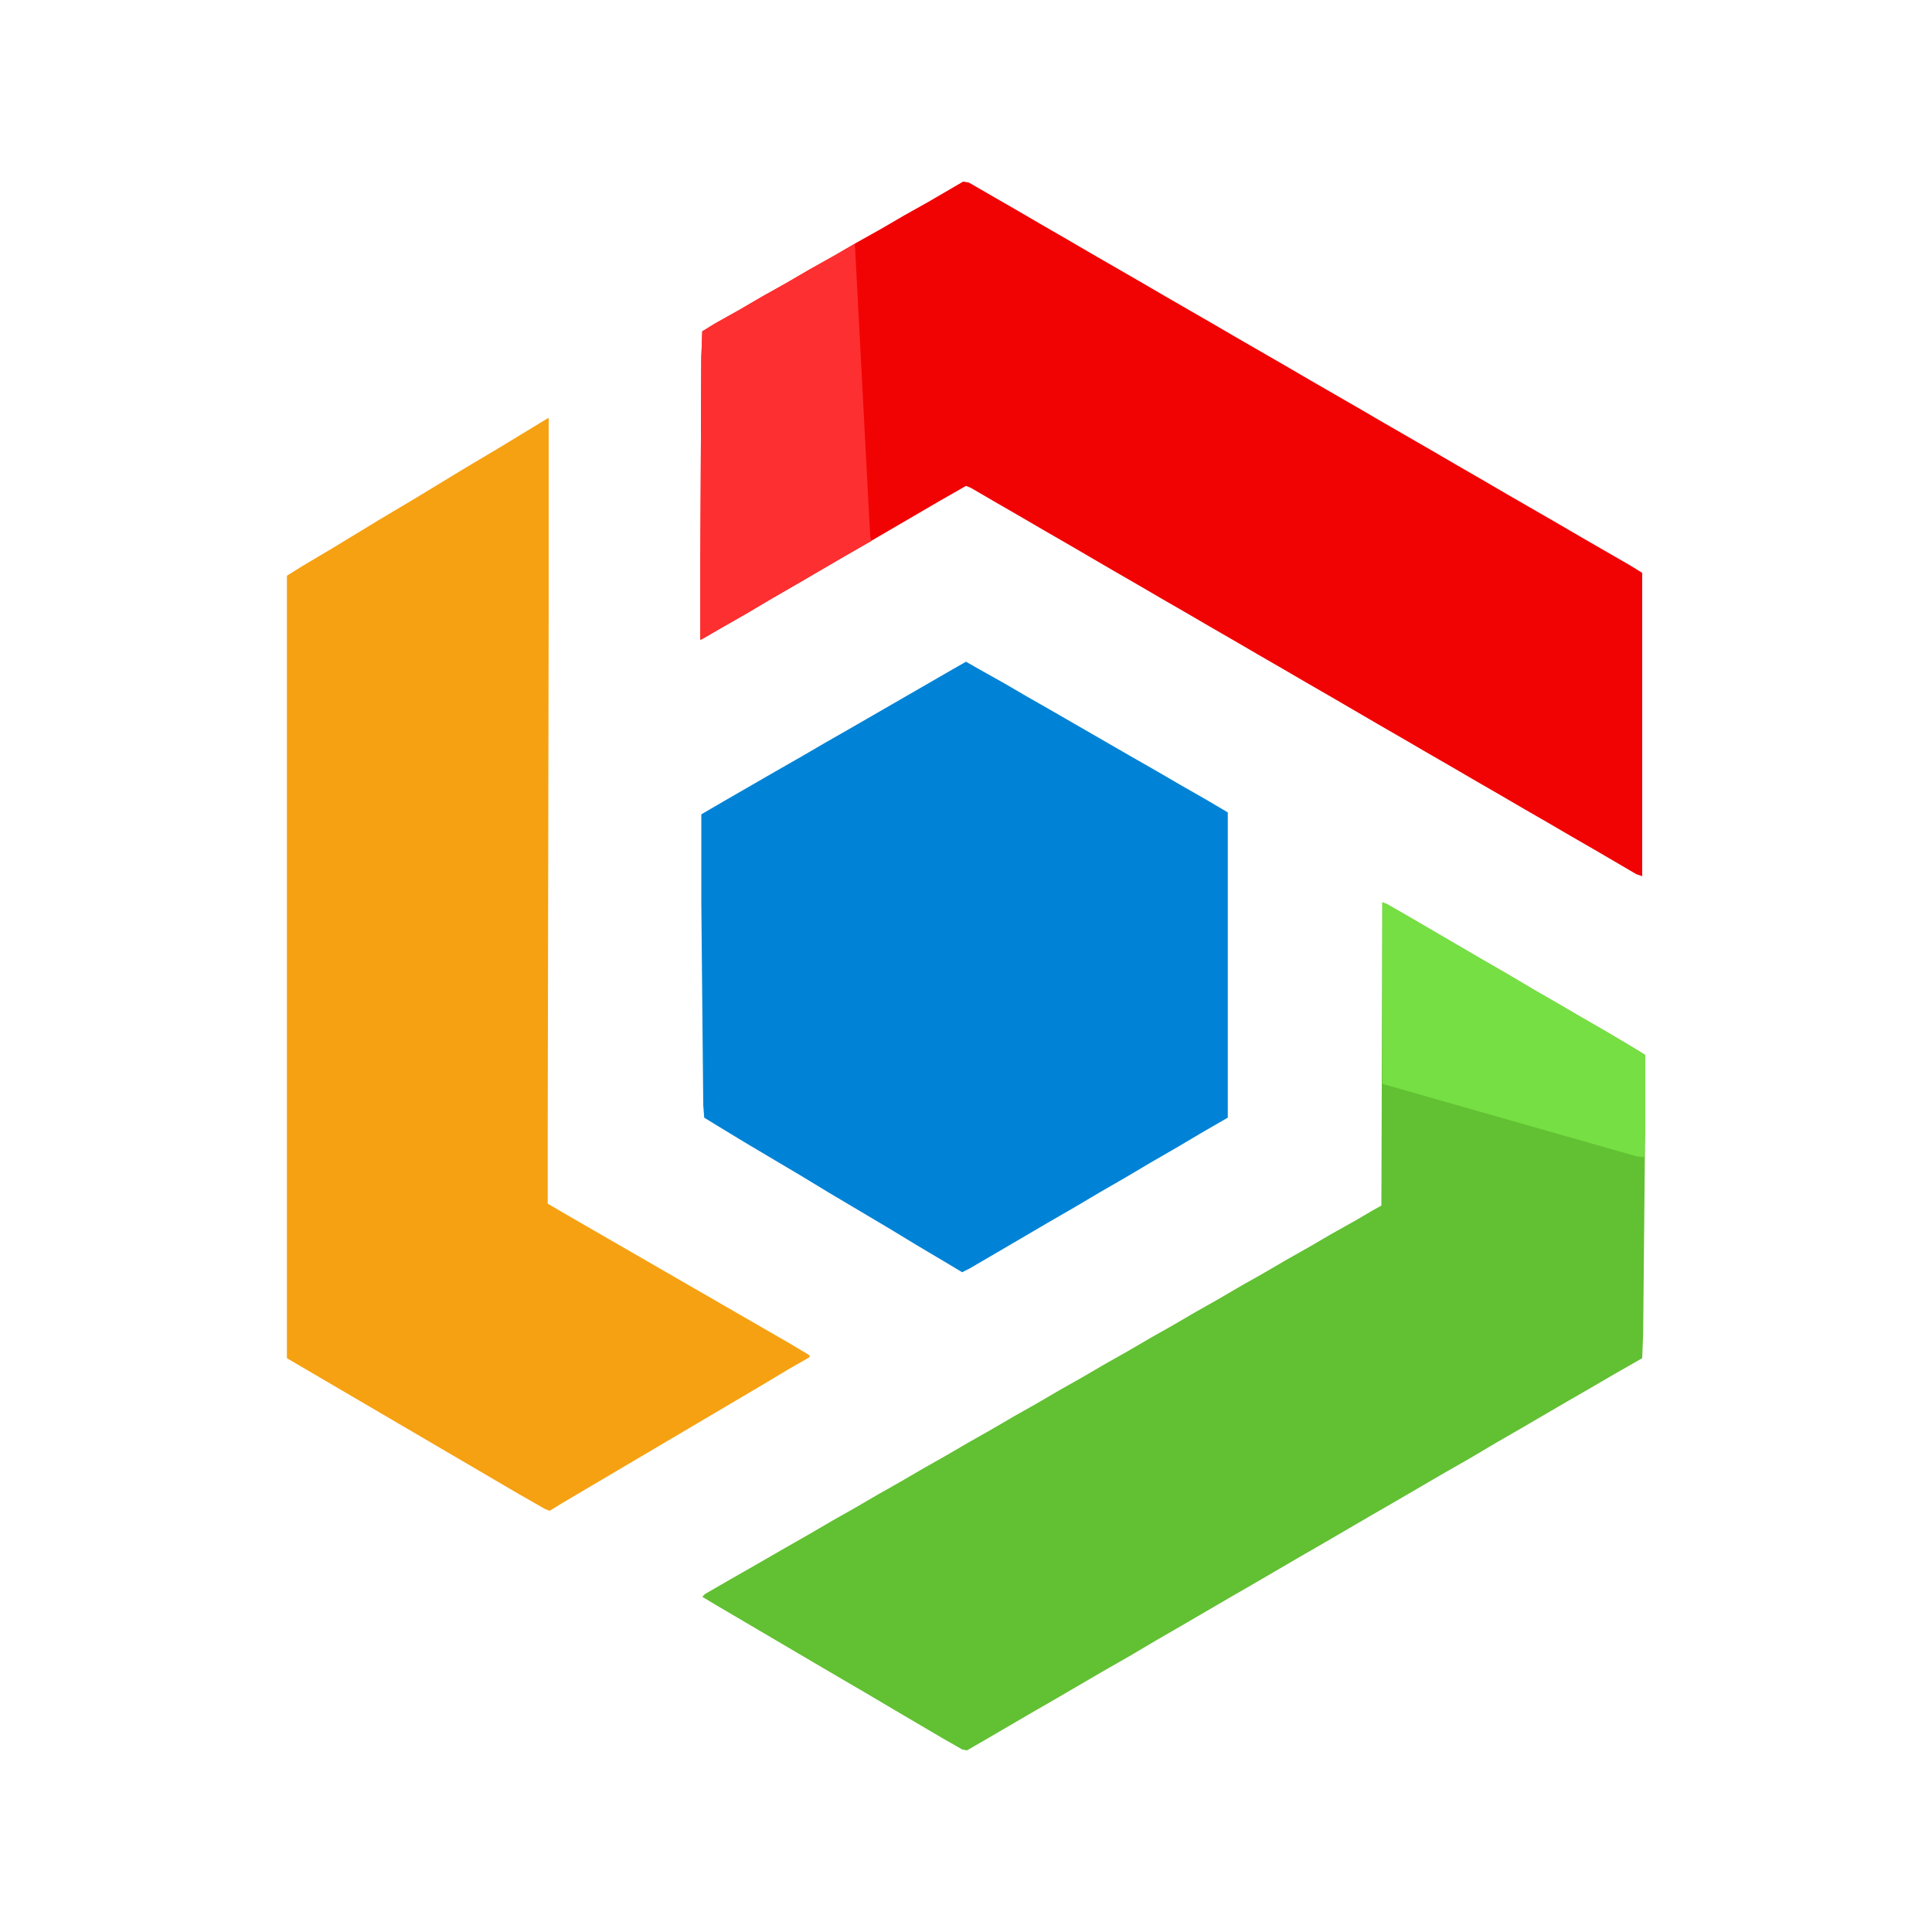 <?xml version="1.0" encoding="UTF-8"?>
<svg version="1.1" viewBox="0 0 2000 2000" width="2000" height="2000" xmlns="http://www.w3.org/2000/svg">
<path transform="translate(1431,934)" d="m0 0 5 2 26 15 72 42 26 15 27 16 26 15 24 14 26 15 27 16 13 8v79l-2 209-1 26-28 16-24 14-26 15-48 28-26 15-27 16-28 16-48 28-26 15-48 28-26 15-48 28-26 15-48 28-26 15-27 16-28 16-48 28-26 15-48 28-19 11-5-1-21-12-51-30-27-16-24-14-29-17-51-30-51-30-15-9 3-3 26-15 28-16 26-15 28-16 24-14 23-13 24-14 23-13 24-14 23-13 24-14 23-13 24-14 23-13 24-14 23-13 24-14 23-13 24-14 23-13 24-14 23-13 24-14 23-13 24-14 23-13 24-14 25-14 17-10 9-5z" fill="#62C033"/>
<path transform="translate(997,188)" d="m0 0 6 1 52 30 24 14 26 15 24 14 52 30 24 14 52 30 24 14 52 30 24 14 52 30 24 14 52 30 24 14 26 15 24 14 52 30 24 14 52 30 13 8v314l-6-2-41-24-26-15-24-14-26-15-24-14-26-15-24-14-26-15-24-14-26-15-48-28-26-15-24-14-26-15-24-14-26-15-24-14-26-15-24-14-26-15-48-28-26-15-24-14-26-15-24-14-5-2-28 16-72 42-26 15-48 28-26 15-27 16-28 16-19 11h-1v-79l1-213 1-27 13-8 25-14 24-14 25-14 24-14 25-14 24-14 25-14 24-14 25-14 24-14z" fill="#F10304"/>
<path transform="translate(567,433)" d="m0 0h1v189l-1 543v81l17 10 234 135 20 12v2l-21 12-25 15-210 124-13 8-5-2-28-16-239-140v-810l16-10 32-19 23-14 28-17 32-19 56-34 32-19 28-17z" fill="#F6A112"/>
<path transform="translate(1e3 685)" d="m0 0 14 8 25 14 24 14 28 16 78 45 28 16 24 14 28 16 22 13v316l-26 15-27 16-26 15-27 16-26 15-27 16-26 15-29 17-53 31-8 4-15-9-32-19-28-17-64-38-28-17-27-16-32-19-28-17-13-8-1-13-2-209v-92l24-14 52-30 28-16 24-14 28-16 104-60z" fill="#0083D6"/>
<path transform="translate(884,253)" d="m0 0h1l15 287 1 16 1 4-28 16-48 28-26 15-27 16-28 16-19 11h-1v-79l1-213 1-27 13-8 25-14 24-14 25-14 24-14 25-14z" fill="#FE2F30"/>
<path transform="translate(1431,934)" d="m0 0 5 2 26 15 72 42 26 15 27 16 26 15 24 14 26 15 27 16 13 8v79l-1 27-8-1-207-59-56-16z" fill="#76DF43"/>
</svg>

